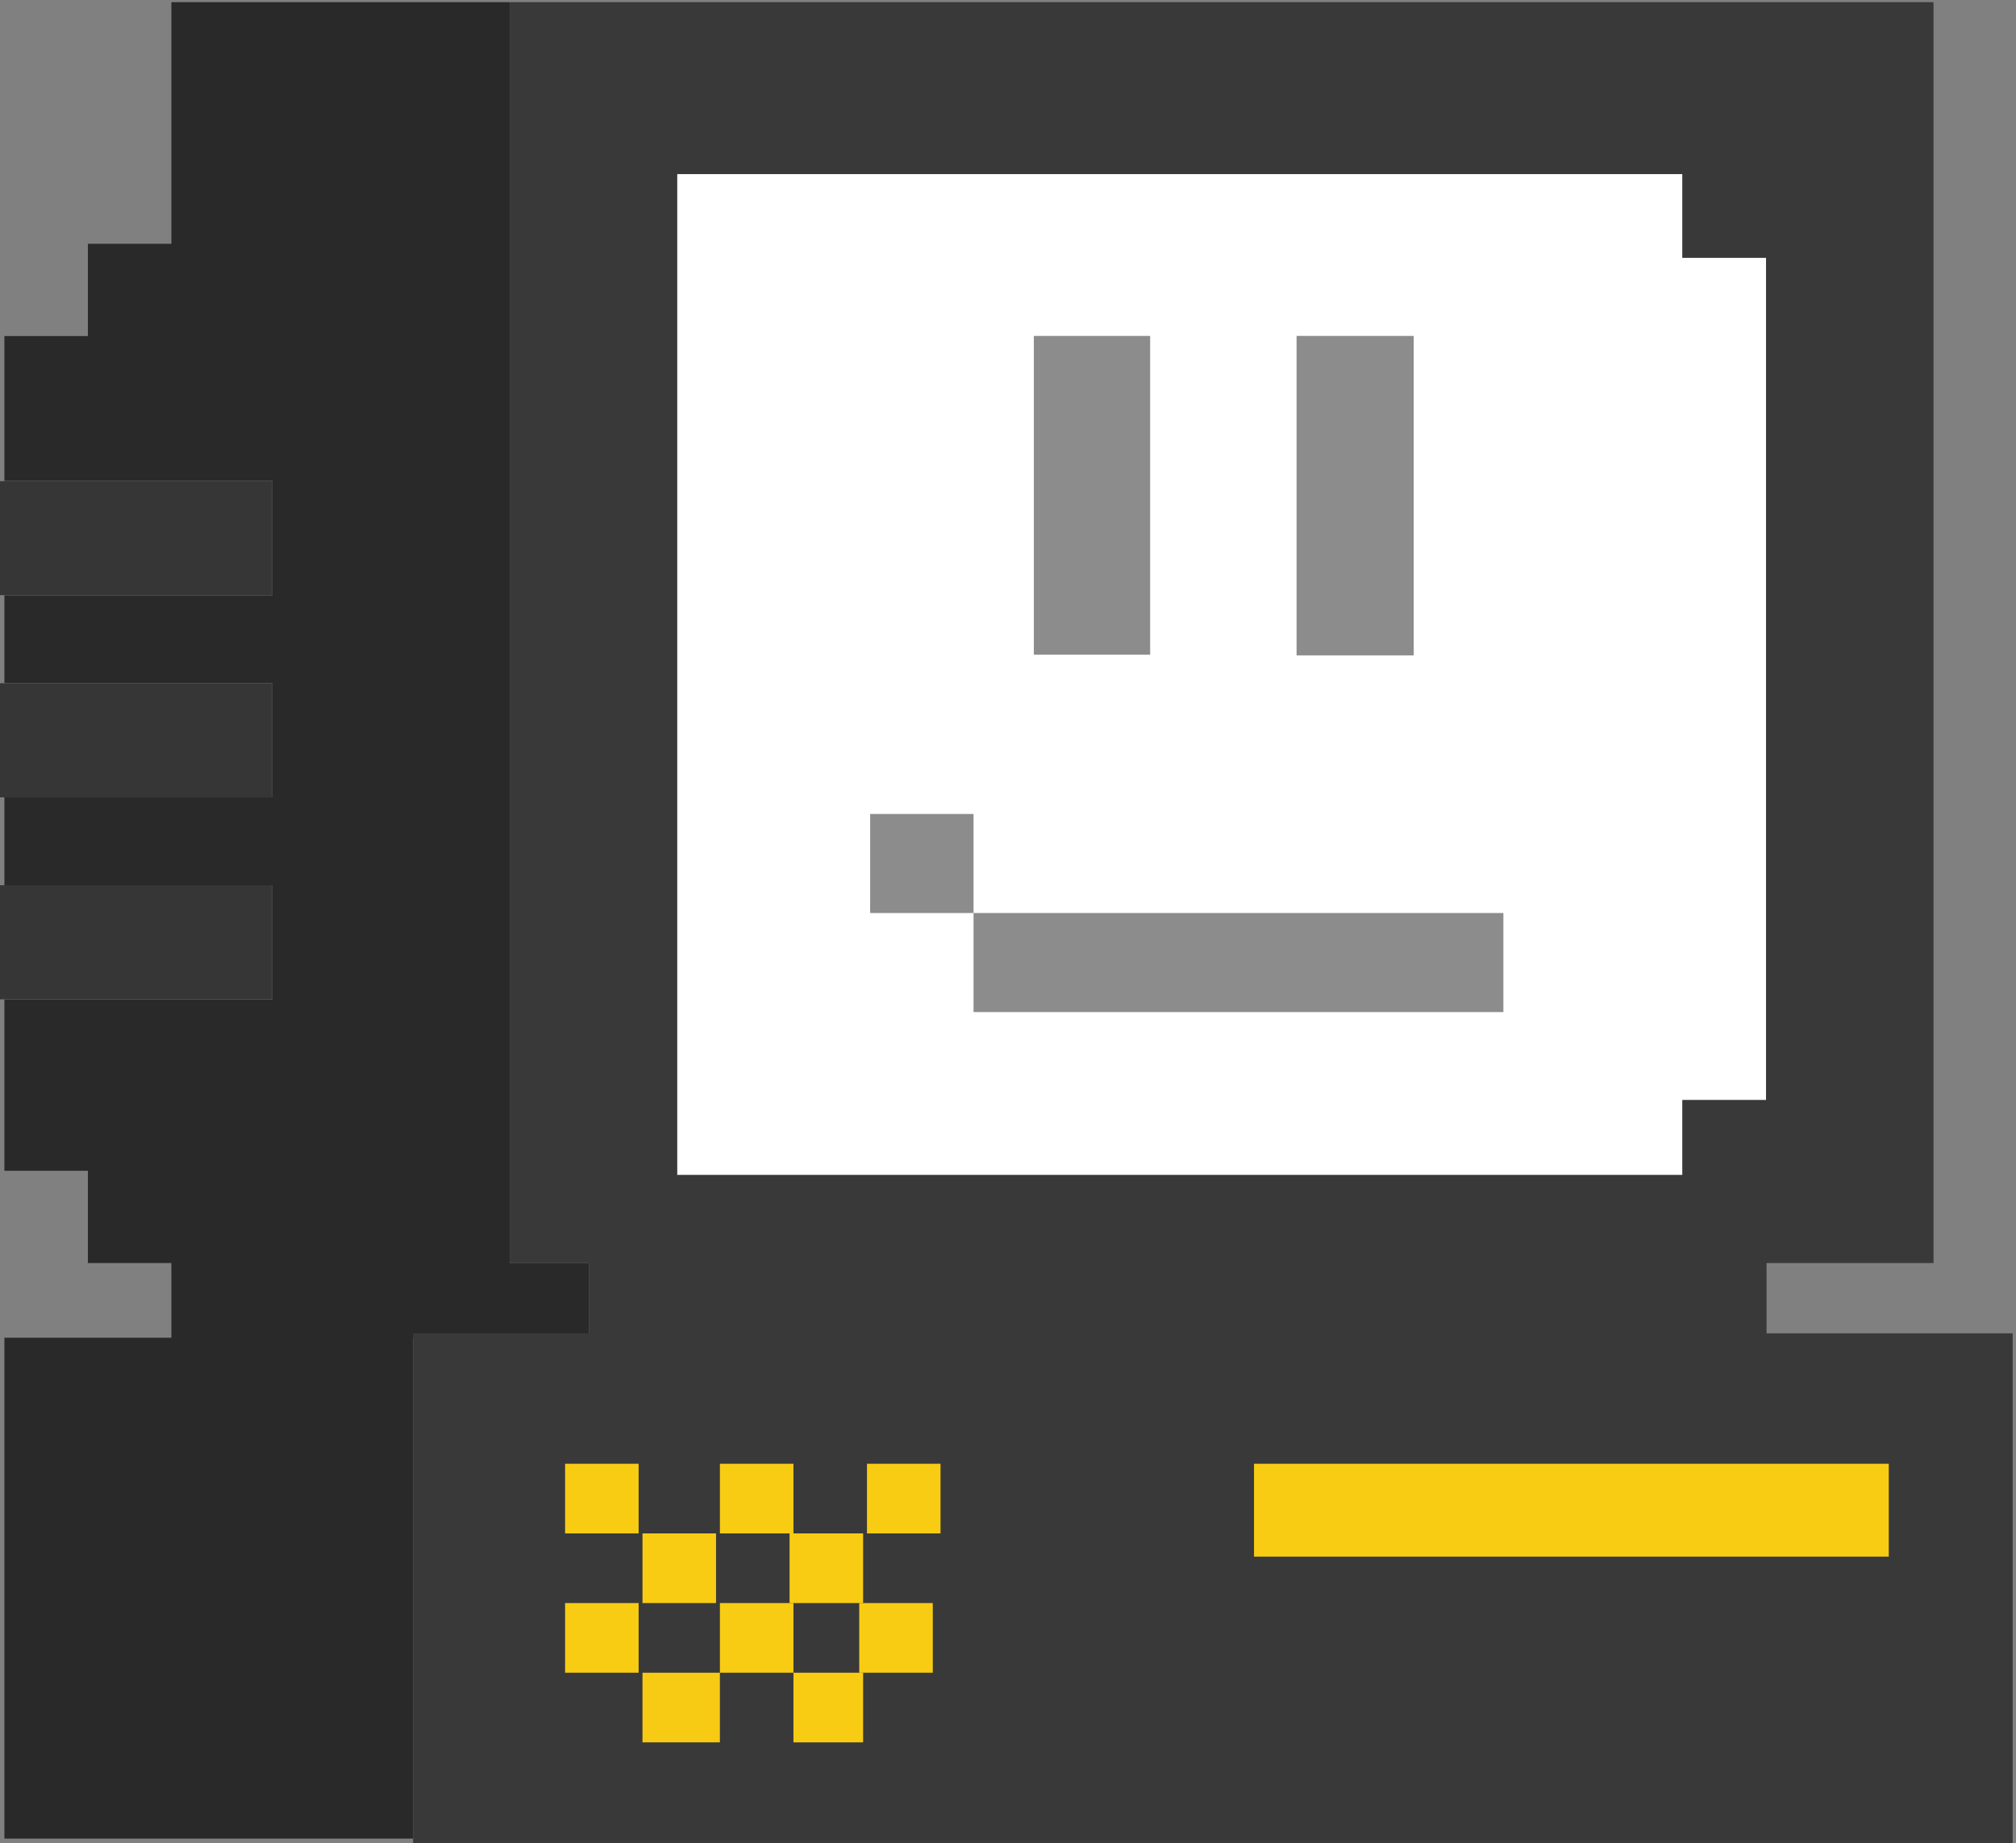 <svg  viewBox="0 0 468 428" fill="none" xmlns="http://www.w3.org/2000/svg">
<rect x="0" y="0" width="468" height="428" fill="#808080" stroke="none"/>
<rect x="140.778" y="28.044" width="277.475" height="252.992" fill="white"/>
<path d="M95.891 310.619V426.913H1.02L1.02 310.619H39.784V293.276H20.402V271.854H1.02L1.02 78.03H20.402L20.402 56.607H39.784V0.5L118.334 0.5L118.334 293.276H136.696V310.619H95.891Z" fill="#292929"/>
<path fill-rule="evenodd" clip-rule="evenodd" d="M118.334 293.276L118.334 0.5L448.855 0.5V293.276H118.334ZM390.529 272.803V255.4H409.971V59.875H390.529V40.425L157.219 40.425V272.803H390.529Z" fill="#393939"/>
<path d="M95.892 427.933V309.598H467.218V427.933H95.892Z" fill="#393939"/>
<rect x="136.698" y="291.237" width="273.394" height="20.402" fill="#393939"/>
<rect y="111.694" width="63.248" height="26.523" fill="#AEAEAE"/>
<rect y="111.694" width="63.248" height="26.523" fill="#363636"/>
<rect y="158.62" width="63.248" height="26.523" fill="#AEAEAE"/>
<rect y="158.62" width="63.248" height="26.523" fill="#363636"/>
<rect y="205.546" width="63.248" height="26.523" fill="#AEAEAE"/>
<rect y="205.546" width="63.248" height="26.523" fill="#363636"/>
<path d="M131.182 388.4H148.253V372.227H131.182V388.4Z" fill="#F9CC14"/>
<path d="M167.122 388.4H184.193V372.227H167.122V388.4Z" fill="#F9CC14"/>
<path d="M184.193 404.573H200.366V388.4H184.193V404.573Z" fill="#F9CC14"/>
<path d="M199.467 388.4H216.539V372.227H199.467V388.4Z" fill="#F9CC14"/>
<path d="M183.294 372.227H200.366V356.054H183.294V372.227Z" fill="#F9CC14"/>
<path d="M149.152 372.227H166.223V356.054H149.152V372.227Z" fill="#F9CC14"/>
<path d="M167.122 356.054H184.193V339.881H167.122V356.054Z" fill="#F9CC14"/>
<path d="M201.264 356.054H218.336V339.881H201.264V356.054Z" fill="#F9CC14"/>
<path d="M131.182 356.054H148.253V339.881H131.182V356.054Z" fill="#F9CC14"/>
<rect x="149.149" y="388.399" width="17.97" height="16.173" fill="#F7CA13"/>
<rect x="291.112" y="339.881" width="147.353" height="21.564" fill="#F9CC14"/>
<rect x="240" y="78" width="27" height="74" fill="#8C8C8C"/>
<rect x="300.988" y="78" width="27.198" height="74.176" fill="#8C8C8C"/>
<rect x="226" y="212" width="123" height="23" fill="#8C8C8C"/>
<rect x="202" y="189" width="24" height="23" fill="#8C8C8C"/>
</svg>
